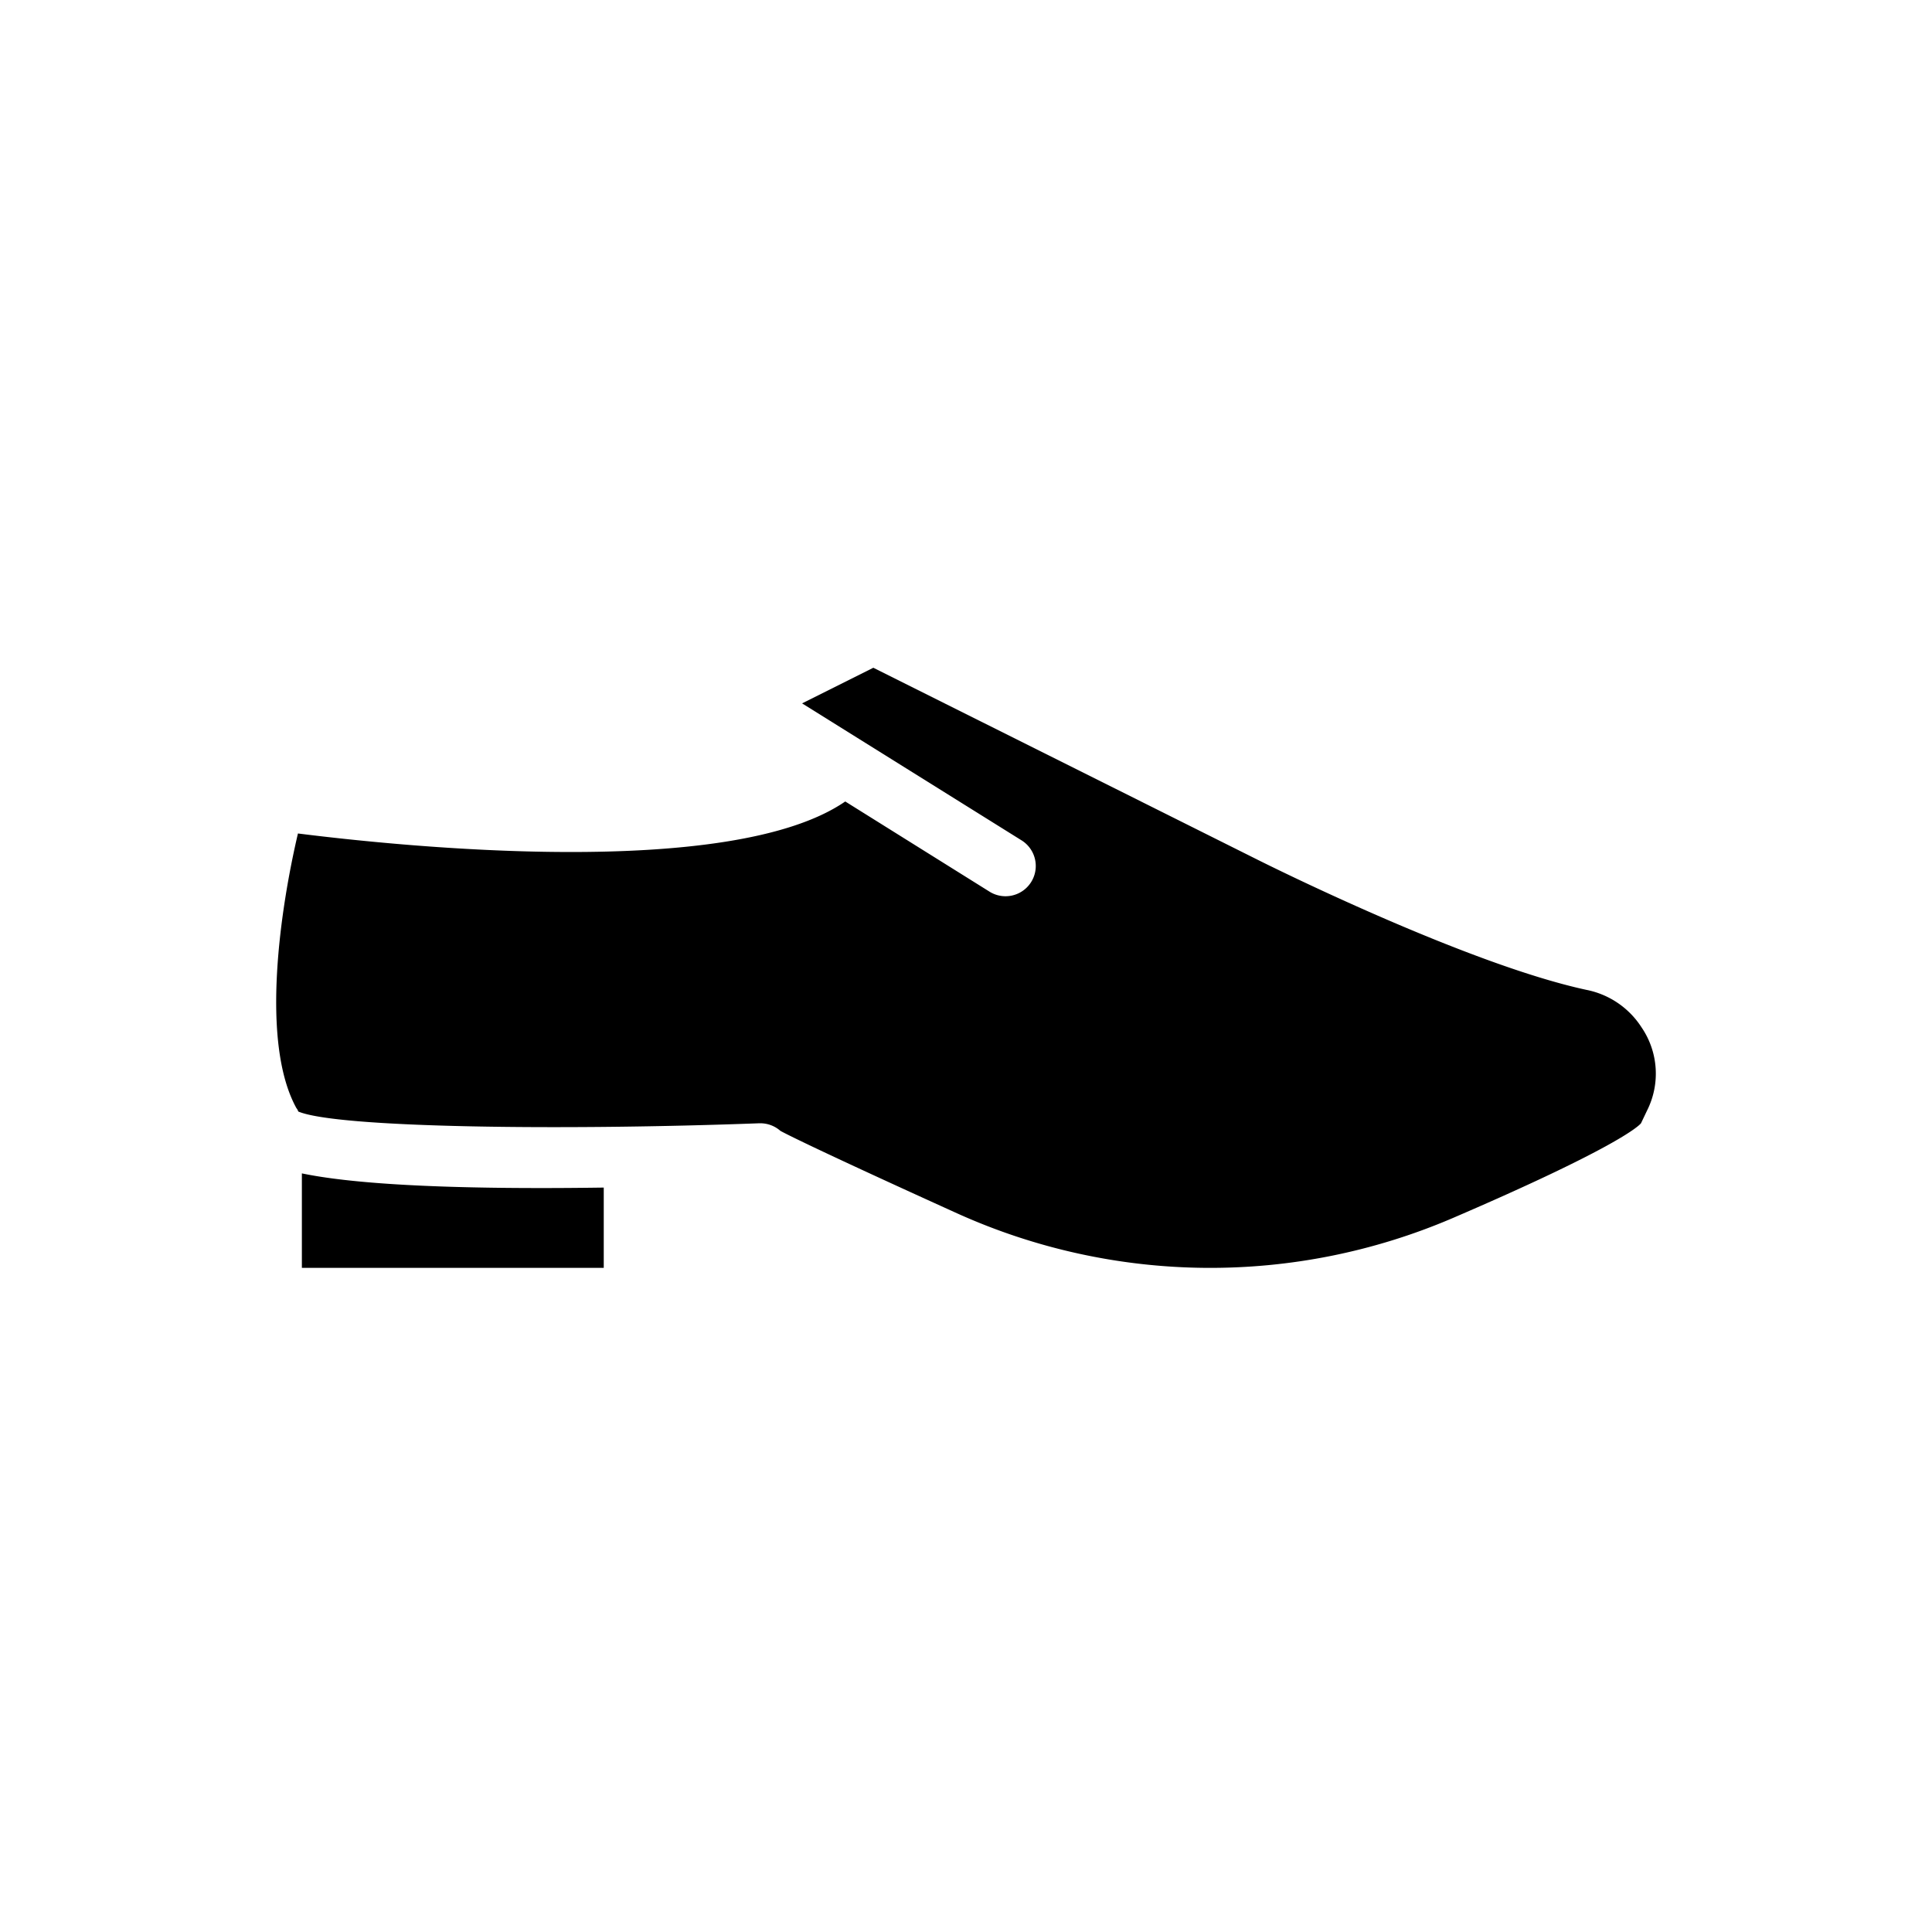 <svg xmlns="http://www.w3.org/2000/svg" viewBox="0 0 64 64" id="formal-shoes">
  <path d="M54.56 36.79l-.2.42c-.1.12-.91.85-6.26 3.15a20.37 20.37 0 01-16.38-.16c-5.03-2.28-5.82-2.71-5.87-2.74a1.004 1.004 0 00-.66-.25h-.04c-6.43.24-13.97.16-15.27-.39A.301.301 0 009.82 36.71c-1.22-2.21-.51-6.72.05-9.1 3.42.43 14.32 1.56 18.13-1.06l4.8 3a1.002 1.002 0 001.06-1.7L26.57 23.3l2.36-1.18 12.75 6.37c.28.14 6.89 3.44 10.87 4.3a2.819 2.819 0 011.78 1.17l.06.09A2.72 2.72 0 0154.56 36.79zM20 39.34V42H10V38.87C11.49 39.18 14.36 39.42 20 39.34z"></path>
</svg>
